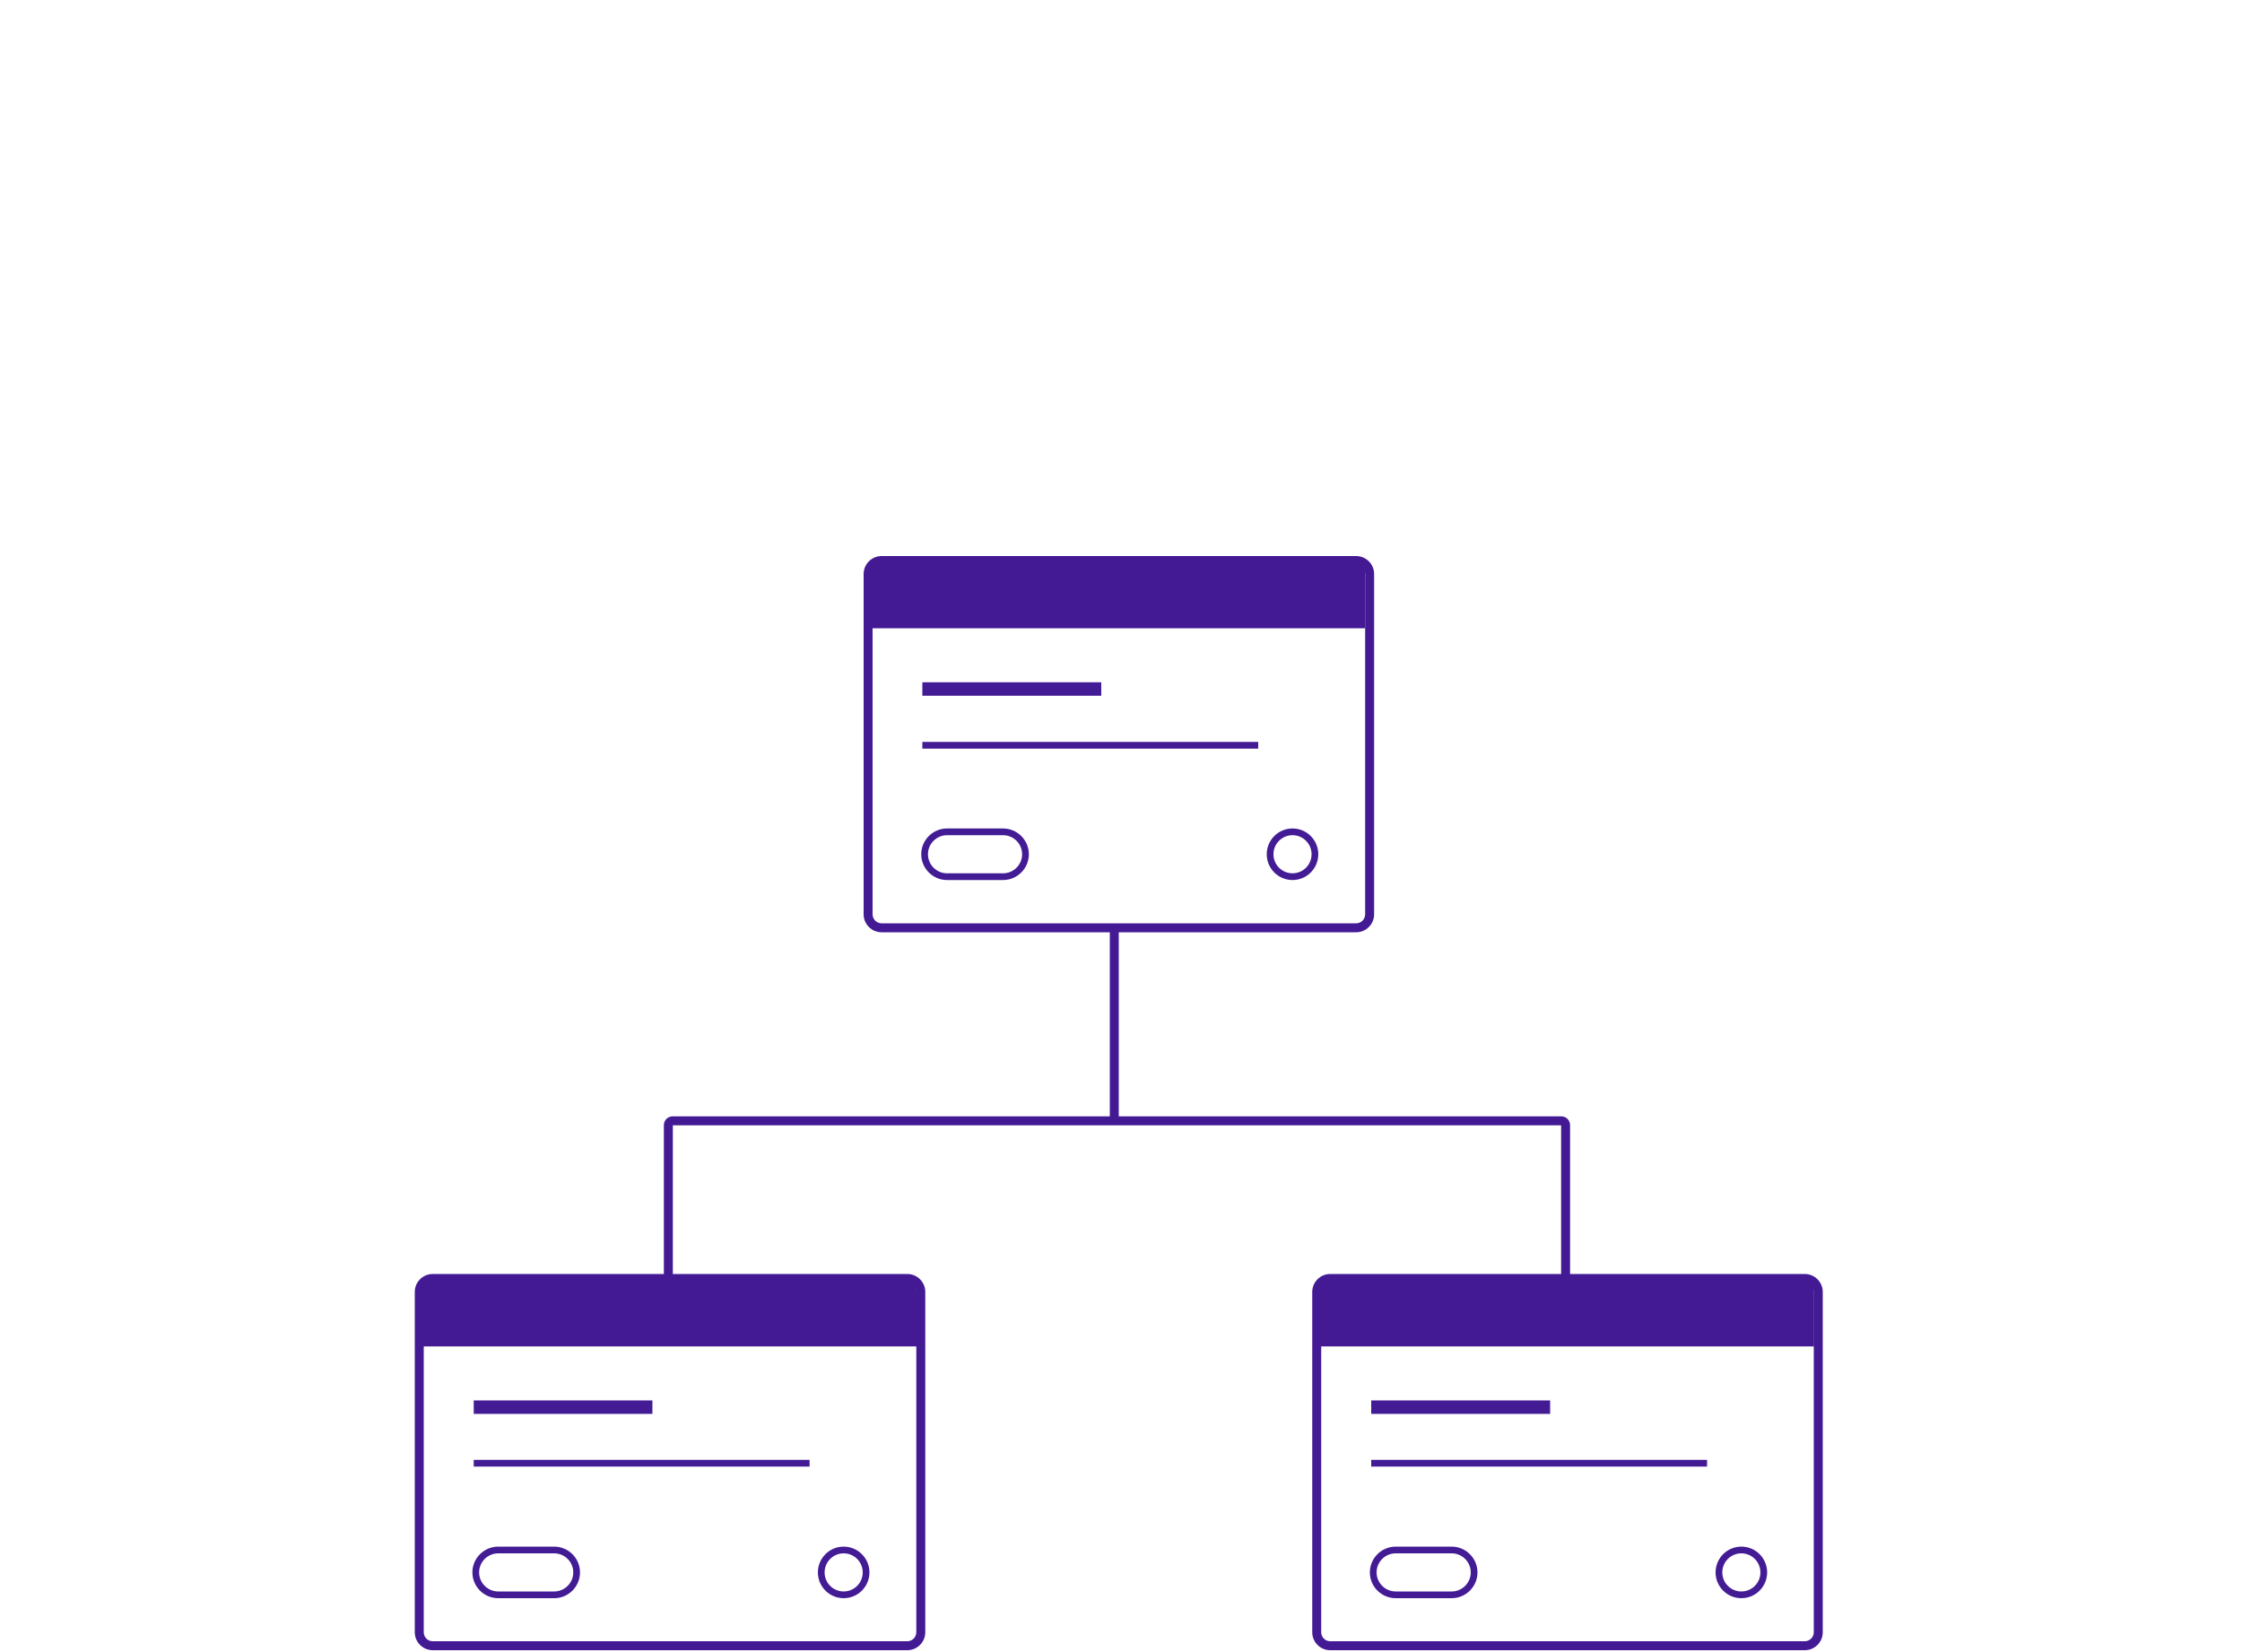 <?xml version="1.0" encoding="utf-8"?>
<!-- Generator: Adobe Illustrator 18.1.0, SVG Export Plug-In . SVG Version: 6.00 Build 0)  -->
<svg version="1.1" id="Layer_1" xmlns="http://www.w3.org/2000/svg" xmlns:xlink="http://www.w3.org/1999/xlink" x="0px" y="0px"
	 viewBox="0 0 1000 737" enable-background="new 0 0 1000 737" xml:space="preserve">
<g>
	<line fill="none" stroke="#431A94" stroke-width="4" stroke-miterlimit="10" x1="497" y1="415.3" x2="497" y2="500.2"/>
	<path fill="none" stroke="#431A94" stroke-width="4" stroke-linecap="round" stroke-linejoin="round" stroke-miterlimit="10" d="
		M698.3,569.7v-67.9l0,0c0-1.1-0.9-1.9-1.9-1.9H300c-1.1,0-1.9,0.9-1.9,1.9l0,0v67.9"/>
	<g>
		<g>
			<path fill="#431A94" d="M604.9,252c2.2,0,4,1.8,4,4v151.8c0,2.2-1.8,4-4,4H393.2c-2.2,0-4-1.8-4-4V256c0-2.2,1.8-4,4-4H604.9
				 M604.9,248H393.2c-4.4,0-8,3.6-8,8v151.8c0,4.4,3.6,8,8,8h211.7c4.4,0,8-3.6,8-8V256C612.9,251.6,609.3,248,604.9,248L604.9,248
				z"/>
		</g>
		<path fill="#431A94" d="M609,280.2H387v-24.7c0-3,2.4-5.3,5.3-5.3h211.3c3,0,5.3,2.4,5.3,5.3V280.2z"/>
		<line fill="none" stroke="#431B94" stroke-width="6" stroke-miterlimit="10" x1="411.4" y1="307.3" x2="491.2" y2="307.3"/>
		<line fill="none" stroke="#431B94" stroke-width="3" stroke-miterlimit="10" x1="411.4" y1="332.4" x2="561.2" y2="332.4"/>
		<circle fill="none" stroke="#431B94" stroke-width="3" stroke-miterlimit="10" cx="576.5" cy="381" r="10"/>
		<path fill="none" stroke="#431B94" stroke-width="3" stroke-miterlimit="10" d="M447.4,391h-25c-5.5,0-10-4.5-10-10l0,0
			c0-5.5,4.5-10,10-10h25c5.5,0,10,4.5,10,10l0,0C457.4,386.5,452.9,391,447.4,391z"/>
	</g>
	<g>
		<g>
			<path fill="#431A94" d="M404.7,572.2c2.2,0,4,1.8,4,4V728c0,2.2-1.8,4-4,4H193c-2.2,0-4-1.8-4-4V576.2c0-2.2,1.8-4,4-4H404.7
				 M404.7,568.2H193c-4.4,0-8,3.6-8,8V728c0,4.4,3.6,8,8,8h211.7c4.4,0,8-3.6,8-8V576.2C412.7,571.8,409.1,568.2,404.7,568.2
				L404.7,568.2z"/>
		</g>
		<path fill="#431A94" d="M408.9,600.5h-222v-24.7c0-3,2.4-5.3,5.3-5.3h211.3c3,0,5.3,2.4,5.3,5.3V600.5z"/>
		<line fill="none" stroke="#431B94" stroke-width="6" stroke-miterlimit="10" x1="211.3" y1="627.6" x2="291" y2="627.6"/>
		<line fill="none" stroke="#431B94" stroke-width="3" stroke-miterlimit="10" x1="211.3" y1="652.6" x2="361.1" y2="652.6"/>
		<circle fill="none" stroke="#431B94" stroke-width="3" stroke-miterlimit="10" cx="376.3" cy="701.3" r="10"/>
		<path fill="none" stroke="#431B94" stroke-width="3" stroke-miterlimit="10" d="M247.2,711.3h-25c-5.5,0-10-4.5-10-10l0,0
			c0-5.5,4.5-10,10-10h25c5.5,0,10,4.5,10,10l0,0C257.2,706.8,252.7,711.3,247.2,711.3z"/>
	</g>
	<g>
		<g>
			<path fill="#431A94" d="M805,572.2c2.2,0,4,1.8,4,4V728c0,2.2-1.8,4-4,4H593.3c-2.2,0-4-1.8-4-4V576.2c0-2.2,1.8-4,4-4H805
				 M805,568.2H593.3c-4.4,0-8,3.6-8,8V728c0,4.4,3.6,8,8,8H805c4.4,0,8-3.6,8-8V576.2C813,571.8,809.4,568.2,805,568.2L805,568.2z"
				/>
		</g>
		<path fill="#431A94" d="M809.2,600.5h-222v-24.7c0-3,2.4-5.3,5.3-5.3h211.3c3,0,5.3,2.4,5.3,5.3V600.5z"/>
		<line fill="none" stroke="#431B94" stroke-width="6" stroke-miterlimit="10" x1="611.6" y1="627.6" x2="691.4" y2="627.6"/>
		<line fill="none" stroke="#431B94" stroke-width="3" stroke-miterlimit="10" x1="611.6" y1="652.6" x2="761.4" y2="652.6"/>
		<circle fill="none" stroke="#431B94" stroke-width="3" stroke-miterlimit="10" cx="776.7" cy="701.3" r="10"/>
		<path fill="none" stroke="#431B94" stroke-width="3" stroke-miterlimit="10" d="M647.5,711.3h-25c-5.5,0-10-4.5-10-10l0,0
			c0-5.5,4.5-10,10-10h25c5.5,0,10,4.5,10,10l0,0C657.5,706.8,653,711.3,647.5,711.3z"/>
	</g>
</g>
</svg>
